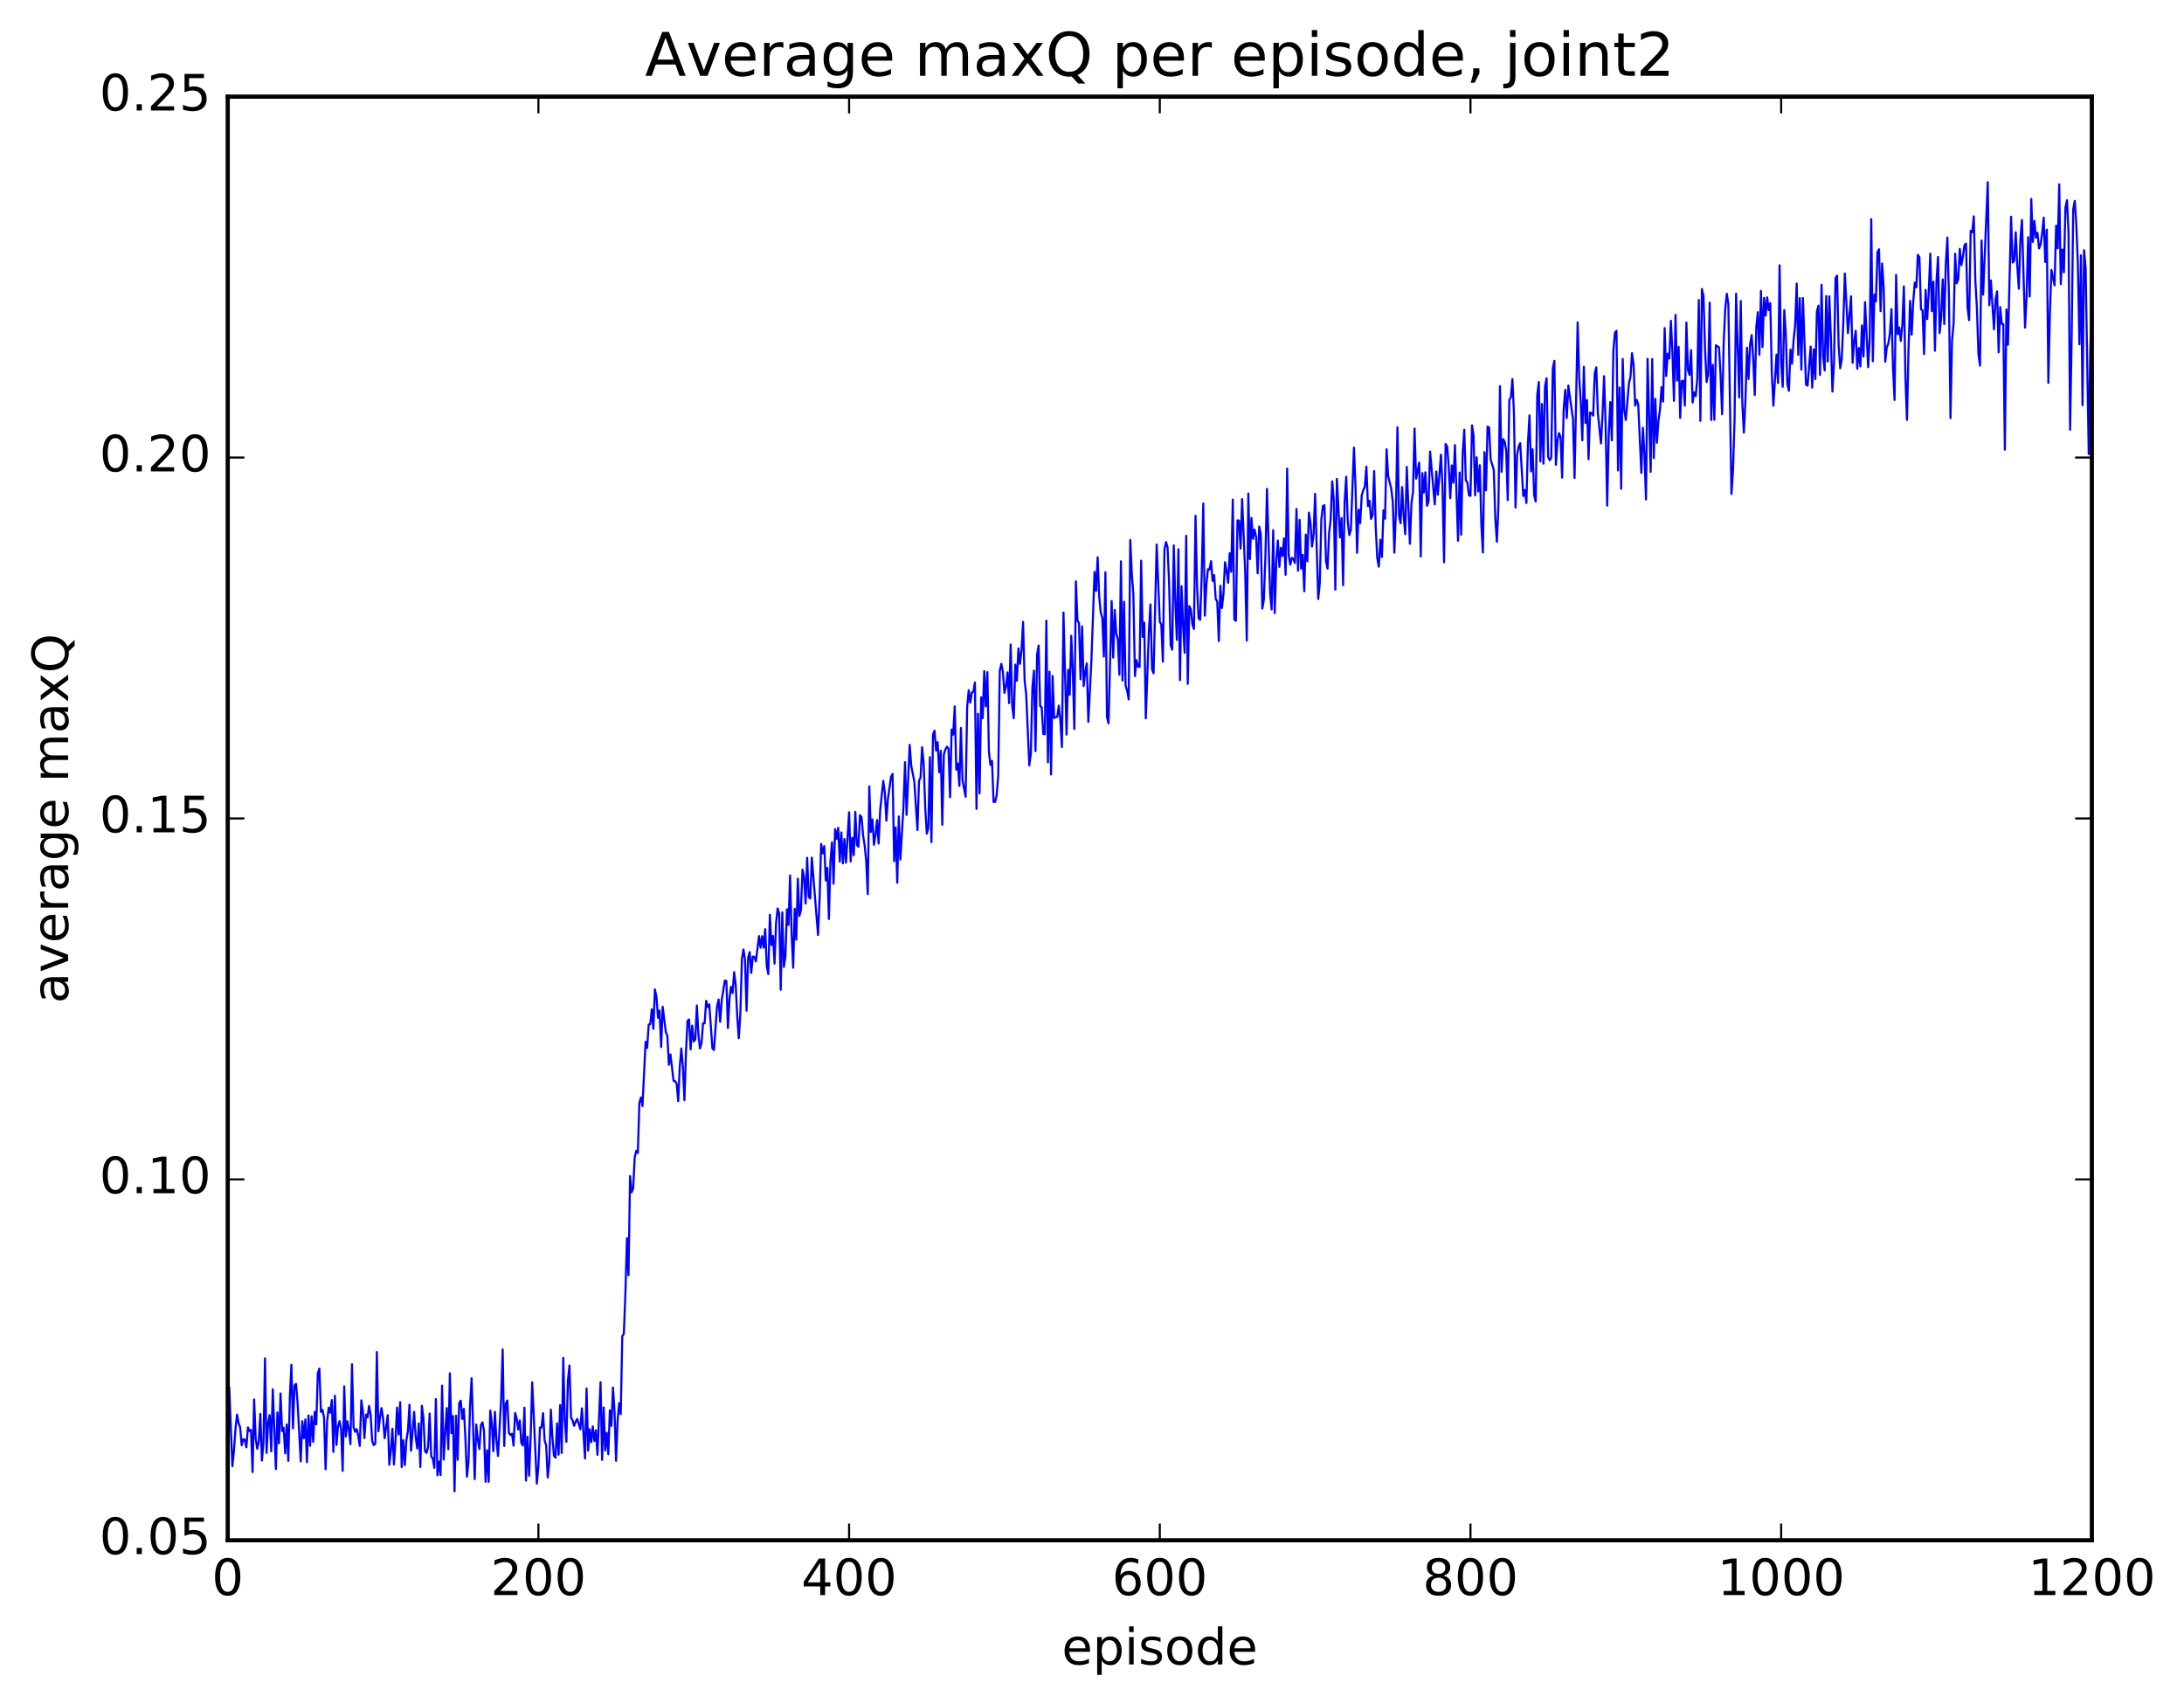 <?xml version="1.0" encoding="utf-8" standalone="no"?>
<!DOCTYPE svg PUBLIC "-//W3C//DTD SVG 1.1//EN"
  "http://www.w3.org/Graphics/SVG/1.1/DTD/svg11.dtd">
<!-- Created with matplotlib (http://matplotlib.org/) -->
<svg height="408pt" version="1.1" viewBox="0 0 523 408" width="523pt" xmlns="http://www.w3.org/2000/svg" xmlns:xlink="http://www.w3.org/1999/xlink">
 <defs>
  <style type="text/css">
*{stroke-linecap:butt;stroke-linejoin:round;stroke-miterlimit:100000;}
  </style>
 </defs>
 <g id="figure_1">
  <g id="patch_1">
   <path d="M 0 408.169 
L 523.403 408.169 
L 523.403 0 
L 0 0 
z
" style="fill:#ffffff;"/>
  </g>
  <g id="axes_1">
   <g id="patch_2">
    <path d="M 54.532 368.742 
L 500.933 368.742 
L 500.933 23.142 
L 54.532 23.142 
z
" style="fill:#ffffff;"/>
   </g>
   <g id="line2d_1">
    <path clip-path="url(#pbbe268d892)" d="M 54.904 332.268 
L 55.276 341.729 
L 55.648 351.008 
L 56.02 347.3 
L 56.392 342.086 
L 56.764 338.651 
L 57.136 340.644 
L 57.508 341.737 
L 57.88 346.001 
L 58.252 344.535 
L 58.624 344.685 
L 58.996 346.497 
L 59.368 341.722 
L 59.74 342.61 
L 60.112 342.306 
L 60.484 352.427 
L 60.856 335.027 
L 61.228 344.397 
L 61.6 346.849 
L 61.972 345.029 
L 62.344 338.469 
L 62.717 349.662 
L 63.089 345.404 
L 63.461 325.187 
L 63.833 347.804 
L 64.204 340.688 
L 64.576 338.782 
L 64.948 347.446 
L 65.32 332.583 
L 66.064 351.691 
L 66.436 338.129 
L 66.808 345.544 
L 67.18 333.591 
L 67.552 342.614 
L 67.924 341.799 
L 68.296 347.942 
L 68.668 341.024 
L 69.04 349.727 
L 69.412 334.448 
L 69.784 326.727 
L 70.156 341.943 
L 70.528 331.697 
L 70.9 331.291 
L 71.272 336.005 
L 72.016 349.865 
L 72.388 340.234 
L 72.76 344.322 
L 73.132 339.801 
L 73.504 350.044 
L 73.876 338.868 
L 74.249 346.141 
L 74.621 339.069 
L 74.993 345.185 
L 75.365 337.976 
L 75.737 341.004 
L 76.109 328.761 
L 76.481 327.639 
L 76.853 338.004 
L 77.225 337.526 
L 77.597 339.323 
L 77.969 351.739 
L 78.341 340.31 
L 78.713 337.018 
L 79.085 338.182 
L 79.457 335.176 
L 79.829 347.586 
L 80.201 334.13 
L 80.573 345.931 
L 80.945 341.507 
L 81.317 340.217 
L 81.689 342.157 
L 82.061 352.129 
L 82.433 331.903 
L 82.805 343.903 
L 83.177 340.242 
L 83.549 342.265 
L 83.921 345.734 
L 84.293 326.614 
L 84.665 341.703 
L 85.037 342.78 
L 85.409 342.126 
L 85.781 343.659 
L 86.153 346.158 
L 86.525 335.234 
L 86.897 337.823 
L 87.269 344.278 
L 87.641 338.65 
L 88.013 339.32 
L 88.385 336.586 
L 88.757 338.723 
L 89.129 345.017 
L 89.501 345.97 
L 89.873 345.601 
L 90.245 323.665 
L 90.617 342.646 
L 90.989 339.357 
L 91.361 337.106 
L 91.733 339.532 
L 92.105 344.319 
L 92.849 338.795 
L 93.221 350.669 
L 93.593 347.352 
L 93.965 342.026 
L 94.337 350.6 
L 94.709 344.958 
L 95.081 336.972 
L 95.453 343.403 
L 95.825 335.675 
L 96.197 351.231 
L 96.569 344.794 
L 96.941 350.755 
L 97.312 344.829 
L 97.684 342.572 
L 98.056 336.281 
L 98.428 347.312 
L 99.172 338.018 
L 99.544 343.989 
L 99.916 346.773 
L 100.288 340.776 
L 100.66 351.205 
L 101.032 336.544 
L 101.404 339.543 
L 101.776 347.435 
L 102.148 347.84 
L 102.52 346.402 
L 102.892 338.397 
L 103.264 348.689 
L 103.636 349.135 
L 104.008 351.416 
L 104.38 334.943 
L 104.752 353.198 
L 105.124 349.905 
L 105.496 353.126 
L 105.868 331.727 
L 106.24 349.421 
L 106.984 337.097 
L 107.356 346.955 
L 107.728 328.767 
L 108.1 343.11 
L 108.472 339.004 
L 108.844 357.033 
L 109.216 338.913 
L 109.588 349.501 
L 109.96 335.947 
L 110.332 335.325 
L 110.704 339.698 
L 111.076 337.288 
L 111.448 344.209 
L 111.82 353.545 
L 112.192 349.899 
L 112.564 336.341 
L 112.936 329.94 
L 113.68 354.11 
L 114.052 341.039 
L 114.424 344.663 
L 114.796 346.902 
L 115.168 341.146 
L 115.54 340.51 
L 115.912 342.59 
L 116.284 354.749 
L 116.656 347.172 
L 117.028 354.763 
L 117.4 337.696 
L 117.772 340.62 
L 118.144 347.429 
L 118.516 337.985 
L 118.888 344.852 
L 119.26 348.567 
L 120.004 335.001 
L 120.376 323.054 
L 120.749 346.178 
L 121.121 335.979 
L 121.493 335.276 
L 121.865 343.048 
L 122.237 343.548 
L 122.609 343.236 
L 122.981 346.088 
L 123.353 338.261 
L 123.725 339.578 
L 124.097 342.207 
L 124.469 340.037 
L 124.841 345.433 
L 125.213 346.063 
L 125.585 337.008 
L 125.957 354.466 
L 126.329 343.963 
L 126.701 353.3 
L 127.073 344.019 
L 127.445 330.921 
L 128.56 355.181 
L 128.933 351.052 
L 129.304 341.747 
L 129.677 341.753 
L 130.048 338.318 
L 130.421 344.806 
L 130.792 346.034 
L 131.165 353.721 
L 131.536 350.116 
L 131.909 337.466 
L 132.28 344.057 
L 132.653 348.52 
L 133.024 348.963 
L 133.397 340.76 
L 133.768 348.246 
L 134.141 336.379 
L 134.512 347.839 
L 134.885 325.079 
L 135.256 340.112 
L 135.629 345.184 
L 136 330.563 
L 136.373 326.913 
L 136.744 339.36 
L 137.117 340.038 
L 137.488 341.337 
L 137.861 340.326 
L 138.232 339.688 
L 138.976 342.183 
L 139.349 337.149 
L 140.093 349.165 
L 140.464 332.413 
L 140.837 347.293 
L 141.208 342.17 
L 141.581 345.252 
L 141.952 341.485 
L 142.325 344.976 
L 142.696 342.406 
L 143.069 348.29 
L 143.812 330.912 
L 144.185 349.508 
L 144.556 336.948 
L 144.929 347.22 
L 145.3 343.014 
L 145.673 348.136 
L 146.044 337.636 
L 146.417 341.346 
L 146.788 332.17 
L 147.161 337.911 
L 147.532 349.712 
L 147.905 339.979 
L 148.276 335.918 
L 148.649 338.551 
L 149.02 319.843 
L 149.393 319.344 
L 149.764 309.599 
L 150.137 296.414 
L 150.508 305.3 
L 150.881 281.552 
L 151.252 285.439 
L 151.625 284.471 
L 151.996 277.015 
L 152.369 275.49 
L 152.74 276.018 
L 153.113 264.067 
L 153.484 262.732 
L 153.857 264.799 
L 154.601 249.395 
L 154.972 250.878 
L 155.345 245.266 
L 155.716 245.182 
L 156.089 241.637 
L 156.46 246.321 
L 156.833 236.864 
L 157.204 238.654 
L 157.577 243.683 
L 157.948 241.915 
L 158.321 250.665 
L 158.692 241.029 
L 159.436 247.027 
L 159.809 248 
L 160.18 254.922 
L 160.553 252.422 
L 161.297 258.738 
L 161.668 258.837 
L 162.041 259.436 
L 162.412 263.601 
L 162.785 255.367 
L 163.156 251.006 
L 163.529 255.428 
L 163.9 263.386 
L 164.273 251.8 
L 164.644 244.397 
L 165.017 244.068 
L 165.388 251.24 
L 165.761 245.535 
L 166.132 249.317 
L 166.505 248.832 
L 166.876 240.707 
L 167.249 247.7 
L 167.62 250.998 
L 167.993 249.689 
L 168.364 244.945 
L 168.737 244.992 
L 169.108 239.588 
L 169.481 241.086 
L 169.852 240.453 
L 170.596 250.981 
L 170.969 251.377 
L 171.713 240.969 
L 172.084 239.277 
L 172.457 244.613 
L 172.828 239.474 
L 173.572 234.74 
L 173.945 234.83 
L 174.316 246.112 
L 174.689 239.074 
L 175.06 236.236 
L 175.433 237.716 
L 175.804 232.714 
L 176.177 235.779 
L 176.548 243.35 
L 176.921 248.548 
L 177.292 242.709 
L 177.665 229.643 
L 178.036 227.29 
L 178.409 229.753 
L 178.78 241.975 
L 179.153 229.28 
L 179.524 227.915 
L 179.897 232.914 
L 180.268 229.011 
L 180.641 229.057 
L 181.012 230.157 
L 181.756 224.097 
L 182.129 226.877 
L 182.5 224.121 
L 182.873 226.86 
L 183.244 222.438 
L 183.617 231.307 
L 183.988 233.214 
L 184.361 218.987 
L 184.732 226.234 
L 185.105 224.084 
L 185.476 230.693 
L 185.849 220.912 
L 186.22 217.475 
L 186.593 218.704 
L 186.964 236.937 
L 187.337 218.421 
L 187.708 231.499 
L 188.081 228.965 
L 188.452 217.685 
L 188.825 221.437 
L 189.196 209.599 
L 189.569 223.481 
L 189.94 231.684 
L 190.312 217.566 
L 190.685 224.977 
L 191.056 210.366 
L 191.429 219.275 
L 191.8 217.84 
L 192.173 208.184 
L 192.544 209.912 
L 192.917 216.295 
L 193.288 205.351 
L 193.661 214.682 
L 194.032 215.11 
L 194.405 205.308 
L 195.893 223.843 
L 196.264 215.453 
L 196.637 202.036 
L 197.008 204.289 
L 197.381 202.552 
L 197.752 210.789 
L 198.125 207.76 
L 198.496 220.017 
L 198.869 206.156 
L 199.24 201.642 
L 199.613 211.562 
L 199.984 198.478 
L 200.357 200.82 
L 200.728 198.171 
L 201.101 206.279 
L 201.472 199.279 
L 201.845 206.692 
L 202.216 200.869 
L 202.589 206.53 
L 203.333 194.472 
L 203.704 206.247 
L 204.077 200.571 
L 204.448 204.735 
L 204.821 194.363 
L 205.192 202.272 
L 205.565 202.714 
L 205.936 195.155 
L 206.309 195.64 
L 206.68 199.959 
L 207.053 202.379 
L 207.424 206.067 
L 207.797 214.045 
L 208.168 188.263 
L 208.541 199.169 
L 208.912 196.148 
L 209.285 202.255 
L 209.656 199.812 
L 210.029 196.325 
L 210.4 201.941 
L 210.773 193.961 
L 211.517 186.952 
L 211.888 189.693 
L 212.261 196.489 
L 212.632 191.254 
L 213.376 185.942 
L 213.749 185.264 
L 214.12 206.154 
L 214.493 198.068 
L 214.864 211.322 
L 215.237 195.46 
L 215.608 205.78 
L 216.352 193.185 
L 216.725 182.464 
L 217.096 195.093 
L 217.84 178.306 
L 218.213 183.317 
L 218.957 187.141 
L 219.701 198.726 
L 220.072 186.954 
L 220.445 186.116 
L 220.816 178.879 
L 221.189 182.808 
L 221.56 193.24 
L 221.933 199.584 
L 222.304 198.239 
L 222.677 181.272 
L 223.048 201.611 
L 223.421 175.843 
L 223.792 174.915 
L 224.165 179.687 
L 224.536 177.656 
L 224.909 184.895 
L 225.28 179.738 
L 225.653 197.463 
L 226.024 180.638 
L 226.397 179.398 
L 226.768 178.76 
L 227.141 179.221 
L 227.512 190.862 
L 227.885 174.662 
L 228.256 175.881 
L 228.629 169.12 
L 229 184.253 
L 229.373 182.778 
L 229.744 188.146 
L 230.117 174.278 
L 230.488 186.767 
L 231.232 190.735 
L 231.605 169.328 
L 231.976 165.233 
L 232.349 168.209 
L 232.72 165.778 
L 233.093 165.579 
L 233.464 163.392 
L 233.837 193.664 
L 234.208 170.883 
L 234.581 189.944 
L 234.952 166.932 
L 235.325 171.93 
L 235.696 160.673 
L 236.069 169.089 
L 236.44 160.916 
L 236.812 179.916 
L 237.185 183.15 
L 237.556 182.157 
L 237.929 191.972 
L 238.3 191.997 
L 238.673 190.352 
L 239.044 185.751 
L 239.417 160.603 
L 239.788 158.921 
L 240.161 160.874 
L 240.532 165.882 
L 240.905 164.314 
L 241.276 160.956 
L 241.649 168.343 
L 242.02 154.293 
L 242.393 169.007 
L 242.764 171.931 
L 243.137 159.097 
L 243.508 162.998 
L 243.881 155.245 
L 244.252 158.934 
L 244.625 155.582 
L 244.996 148.876 
L 245.369 163.005 
L 245.74 166.169 
L 246.484 183.232 
L 246.857 180.442 
L 247.228 164.627 
L 247.601 160.542 
L 247.972 179.816 
L 248.345 156.715 
L 248.716 154.544 
L 249.089 169.043 
L 249.46 169.342 
L 249.833 175.69 
L 250.204 175.781 
L 250.577 148.585 
L 250.948 182.511 
L 251.321 160.79 
L 251.692 185.407 
L 252.065 161.823 
L 252.436 171.872 
L 252.809 171.688 
L 253.18 171.627 
L 253.553 168.932 
L 253.924 172.483 
L 254.297 178.858 
L 254.668 146.644 
L 255.412 175.85 
L 255.785 160.347 
L 256.156 166.363 
L 256.529 152.193 
L 256.901 160.633 
L 257.272 174.526 
L 257.644 139.176 
L 258.017 148.528 
L 258.389 149.195 
L 258.76 162.634 
L 259.132 149.974 
L 259.505 164.254 
L 259.877 160.886 
L 260.248 158.82 
L 260.62 172.816 
L 261.365 157.951 
L 262.108 136.905 
L 262.481 141.493 
L 262.853 133.41 
L 263.224 142.829 
L 263.596 146.661 
L 263.969 147.906 
L 264.341 157.203 
L 264.712 136.99 
L 265.084 171.662 
L 265.457 173.164 
L 266.2 143.88 
L 266.572 157.427 
L 266.945 146.025 
L 267.317 151.745 
L 267.688 153.071 
L 268.06 161.55 
L 268.433 134.38 
L 268.805 162.924 
L 269.176 144.051 
L 269.548 164.137 
L 269.921 165.37 
L 270.293 167.437 
L 270.664 129.267 
L 271.036 137.446 
L 271.409 142.193 
L 271.781 161.859 
L 272.152 158.038 
L 272.524 159.593 
L 272.897 159.663 
L 273.269 134.228 
L 273.64 152.469 
L 274.012 149.055 
L 274.385 171.967 
L 275.128 150.903 
L 275.5 144.691 
L 275.873 160.171 
L 276.245 161.189 
L 276.988 130.361 
L 277.733 148.861 
L 278.104 149.525 
L 278.476 158.416 
L 278.849 131.532 
L 279.221 129.765 
L 279.592 131.019 
L 279.964 139.649 
L 280.337 154.476 
L 280.709 155.526 
L 281.08 130.573 
L 281.452 144.107 
L 281.825 153.185 
L 282.197 131.498 
L 282.568 162.836 
L 282.94 140.334 
L 283.312 149.873 
L 283.685 156.269 
L 284.057 128.277 
L 284.428 163.707 
L 284.8 145.1 
L 285.173 145.915 
L 285.545 149.49 
L 285.916 150.566 
L 286.288 123.478 
L 286.661 140.581 
L 287.033 148.041 
L 287.404 148.395 
L 287.776 137.716 
L 288.149 120.532 
L 288.521 147.385 
L 288.892 139.96 
L 289.264 136.274 
L 289.637 136.36 
L 290.009 134.323 
L 290.38 139.08 
L 290.752 137.67 
L 291.125 143.373 
L 291.497 144.049 
L 291.868 153.474 
L 292.24 140.22 
L 292.613 145.563 
L 292.985 142.201 
L 293.356 134.591 
L 293.728 136.67 
L 294.101 139.529 
L 294.473 132.435 
L 294.844 136.906 
L 295.216 119.605 
L 295.589 148.342 
L 295.961 148.608 
L 296.332 124.59 
L 296.704 124.614 
L 297.077 131.332 
L 297.449 119.487 
L 298.192 137.135 
L 298.565 153.35 
L 298.937 118.146 
L 299.308 133.847 
L 299.68 123.995 
L 300.053 129.007 
L 300.425 126.762 
L 300.796 128.533 
L 301.168 137.259 
L 301.541 126.055 
L 301.913 127.786 
L 302.284 145.704 
L 302.656 143.556 
L 303.029 133.121 
L 303.401 117.038 
L 304.144 141.857 
L 304.517 145.906 
L 304.889 126.894 
L 305.26 146.775 
L 305.632 134.223 
L 306.005 129.413 
L 306.377 135.715 
L 306.748 131.143 
L 307.12 133.068 
L 307.493 128.873 
L 307.865 137.607 
L 308.236 112.181 
L 308.608 132.967 
L 308.981 135.195 
L 309.353 133.552 
L 309.724 133.825 
L 310.096 134.769 
L 310.469 121.849 
L 310.841 136.612 
L 311.212 124.463 
L 311.584 136.134 
L 311.957 132.834 
L 312.329 141.563 
L 312.7 127.969 
L 313.072 134.403 
L 313.445 122.718 
L 313.817 125.126 
L 314.188 130.842 
L 314.56 127.957 
L 314.933 118.217 
L 315.676 143.397 
L 316.048 139.631 
L 316.421 124.353 
L 316.793 121.165 
L 317.164 120.926 
L 317.536 134.344 
L 317.909 136.139 
L 318.281 127.631 
L 318.652 124.367 
L 319.024 115.233 
L 319.397 119.68 
L 319.769 141.158 
L 320.14 114.645 
L 320.885 128.68 
L 321.257 124.011 
L 321.628 140.089 
L 322 120.213 
L 322.373 114.133 
L 322.745 124.922 
L 323.116 128.105 
L 323.488 126.807 
L 324.233 107.162 
L 324.604 116.465 
L 324.976 132.347 
L 325.349 122.02 
L 325.721 125.243 
L 326.092 118.597 
L 326.464 117.357 
L 326.837 116.527 
L 327.209 111.72 
L 327.58 121.175 
L 327.952 119.88 
L 328.325 124.219 
L 328.697 123.274 
L 329.068 112.767 
L 329.44 126.056 
L 329.812 133.646 
L 330.185 135.664 
L 330.557 129.222 
L 330.928 133.352 
L 331.3 122.17 
L 331.673 124.181 
L 332.045 107.548 
L 332.416 113.93 
L 333.161 117.008 
L 333.533 120.15 
L 333.904 132.298 
L 334.276 122.438 
L 334.649 102.296 
L 335.021 123.521 
L 335.392 125.253 
L 335.764 116.603 
L 336.137 123.538 
L 336.509 127.89 
L 336.88 111.772 
L 337.625 130.187 
L 337.997 120.506 
L 338.368 117.809 
L 338.74 102.589 
L 339.113 114.592 
L 339.856 110.744 
L 340.228 133.218 
L 340.601 113.253 
L 340.973 117.92 
L 341.344 113.062 
L 341.716 121.096 
L 342.089 120.076 
L 342.461 108.105 
L 343.577 120.756 
L 343.949 112.879 
L 344.32 118.44 
L 345.065 108.832 
L 345.437 116.586 
L 345.808 134.608 
L 346.18 106.276 
L 346.553 106.919 
L 346.925 111.753 
L 347.296 119.275 
L 347.668 111.423 
L 348.041 115.564 
L 348.413 106.549 
L 349.156 129.461 
L 349.529 113.139 
L 349.901 128.022 
L 350.272 108.507 
L 350.644 102.888 
L 351.017 114.979 
L 351.389 115.521 
L 351.76 118.528 
L 352.132 118.731 
L 352.505 101.838 
L 352.877 104.337 
L 353.248 118.587 
L 353.62 109.478 
L 353.993 117.657 
L 354.365 111.38 
L 354.736 125.585 
L 355.108 132.256 
L 355.481 108.234 
L 355.853 117.387 
L 356.224 102.116 
L 356.596 102.349 
L 356.969 110.058 
L 357.712 112.47 
L 358.084 124.141 
L 358.457 129.71 
L 358.829 121.064 
L 359.2 92.451 
L 359.572 112.95 
L 359.945 105.136 
L 360.317 105.723 
L 360.688 107.798 
L 361.06 119.724 
L 361.433 95.735 
L 361.805 95.13 
L 362.176 90.735 
L 362.548 98.971 
L 362.921 121.492 
L 363.293 108.923 
L 363.664 106.962 
L 364.036 106.087 
L 364.781 118.764 
L 365.152 117.303 
L 365.524 120.431 
L 365.897 105.986 
L 366.269 99.453 
L 366.64 112.848 
L 367.012 107.563 
L 367.385 118.573 
L 367.757 120.059 
L 368.128 94.54 
L 368.5 91.467 
L 368.873 110.464 
L 369.245 96.706 
L 369.616 111.004 
L 369.988 92.492 
L 370.361 90.557 
L 370.733 109.317 
L 371.104 110.186 
L 371.476 109.568 
L 371.849 88.188 
L 372.221 86.376 
L 372.592 111.285 
L 372.964 105.555 
L 373.337 103.685 
L 373.709 104.608 
L 374.08 114.362 
L 374.452 98.093 
L 374.825 93.33 
L 375.197 100.091 
L 375.568 92.312 
L 376.312 97.724 
L 376.685 100.309 
L 377.057 114.445 
L 377.8 77.184 
L 378.173 90.439 
L 378.545 96.31 
L 378.916 105.41 
L 379.288 87.798 
L 379.661 101.28 
L 380.033 95.771 
L 380.404 109.935 
L 380.776 98.75 
L 381.149 98.944 
L 381.521 99.495 
L 381.892 89.396 
L 382.264 87.936 
L 382.637 98.864 
L 383.38 106.159 
L 383.752 99.468 
L 384.125 90.054 
L 384.497 101.655 
L 384.868 121.054 
L 385.24 104.192 
L 385.613 96.262 
L 385.985 105.404 
L 386.356 83.96 
L 386.728 79.682 
L 387.101 79.173 
L 387.473 112.628 
L 387.844 92.786 
L 388.216 117.012 
L 388.589 85.926 
L 388.961 98.101 
L 389.332 100.55 
L 390.077 91.783 
L 390.449 90.204 
L 390.82 84.551 
L 391.192 87.27 
L 391.565 97.116 
L 391.937 95.717 
L 392.308 96.898 
L 393.053 113.23 
L 393.425 102.402 
L 393.796 108.843 
L 394.168 119.564 
L 394.541 85.888 
L 395.284 112.968 
L 395.656 85.943 
L 396.029 109.659 
L 396.401 95.502 
L 396.772 106.004 
L 397.144 100.807 
L 397.517 98.063 
L 397.889 92.674 
L 398.26 96.146 
L 398.632 78.539 
L 399.005 90.042 
L 399.377 84.672 
L 399.748 85.835 
L 400.12 76.786 
L 400.493 84.29 
L 400.865 95.959 
L 401.236 75.381 
L 401.608 91.122 
L 401.981 83.052 
L 402.353 100.039 
L 402.724 91.235 
L 403.096 91.133 
L 403.469 97.118 
L 403.841 77.224 
L 404.212 88.594 
L 404.584 89.752 
L 404.957 83.819 
L 405.329 96.383 
L 405.7 93.931 
L 406.072 94.814 
L 406.445 90.74 
L 406.817 71.818 
L 407.188 100.771 
L 407.56 69.17 
L 407.933 70.905 
L 408.305 83.589 
L 408.676 91.479 
L 409.048 89.519 
L 409.421 72.465 
L 409.793 100.553 
L 410.164 87.363 
L 410.536 100.504 
L 410.909 82.656 
L 411.652 83.163 
L 412.024 89.869 
L 412.397 99.179 
L 412.769 82.081 
L 413.14 73.948 
L 413.512 70.327 
L 413.885 72.742 
L 414.628 118.254 
L 415 112.7 
L 415.373 100.49 
L 415.745 70.301 
L 416.488 95.147 
L 416.861 72.059 
L 417.233 96.6 
L 417.604 103.567 
L 417.976 95.926 
L 418.349 83.25 
L 418.721 90.729 
L 419.092 82.477 
L 419.464 80.223 
L 419.837 85.909 
L 420.209 94.545 
L 420.58 78.25 
L 420.952 74.726 
L 421.325 84.939 
L 421.697 69.633 
L 422.068 83.064 
L 422.44 71.296 
L 422.812 75.554 
L 423.185 71.192 
L 423.557 74.244 
L 423.928 72.546 
L 424.3 89.358 
L 424.673 97.128 
L 425.416 84.902 
L 425.788 91.708 
L 426.161 63.51 
L 426.533 86.633 
L 426.904 92.606 
L 427.276 74.215 
L 427.649 79.86 
L 428.021 91.882 
L 428.392 93.554 
L 428.764 83.691 
L 429.137 87.057 
L 429.509 81.475 
L 429.88 77.967 
L 430.252 67.881 
L 430.625 84.952 
L 430.997 71.357 
L 431.368 88.474 
L 431.74 71.33 
L 432.485 92.075 
L 432.856 92.326 
L 433.601 82.983 
L 433.973 92.803 
L 434.344 83.613 
L 434.716 90.754 
L 435.089 74.602 
L 435.461 73.162 
L 435.832 89.751 
L 436.204 68.177 
L 436.577 85.365 
L 436.949 88.705 
L 437.32 70.867 
L 437.692 86.552 
L 438.065 70.936 
L 438.437 80.747 
L 438.808 93.752 
L 439.18 87.109 
L 439.553 66.588 
L 439.925 65.982 
L 440.296 82.653 
L 440.668 88.164 
L 441.041 85.927 
L 441.413 77.246 
L 441.784 65.485 
L 442.529 79.75 
L 443.272 70.941 
L 443.644 86.854 
L 444.017 81.678 
L 444.389 79.179 
L 444.76 88.263 
L 445.132 83.323 
L 445.505 87.728 
L 445.877 77.908 
L 446.248 85.346 
L 446.62 72.334 
L 447.365 87.912 
L 447.736 80.992 
L 448.108 52.453 
L 448.481 86.473 
L 448.853 70.536 
L 449.224 72.161 
L 449.596 60.347 
L 449.969 59.681 
L 450.341 74.498 
L 450.712 63.089 
L 451.084 68.85 
L 451.457 86.584 
L 451.829 83.13 
L 452.2 82.239 
L 452.572 79.776 
L 452.945 74.015 
L 453.317 88.002 
L 453.688 95.757 
L 454.06 65.795 
L 454.433 80.007 
L 454.805 78.432 
L 455.176 81.613 
L 455.548 77.769 
L 455.921 68.556 
L 456.293 90.406 
L 456.664 100.501 
L 457.036 83.517 
L 457.409 72.031 
L 457.781 80.11 
L 458.152 72.3 
L 458.524 67.659 
L 458.897 68.785 
L 459.269 60.99 
L 459.64 61.615 
L 460.012 74.055 
L 460.385 74.286 
L 460.757 84.759 
L 461.128 69.398 
L 461.5 76.383 
L 461.873 69.863 
L 462.245 60.717 
L 462.616 74.493 
L 462.988 67.427 
L 463.361 83.969 
L 463.733 67.209 
L 464.104 61.518 
L 464.476 79.748 
L 464.849 75.986 
L 465.221 66.88 
L 465.592 77.587 
L 465.964 63.145 
L 466.337 56.874 
L 466.709 70.853 
L 467.08 100.086 
L 467.452 81.508 
L 467.825 77.53 
L 468.197 60.722 
L 468.568 67.826 
L 468.94 66.848 
L 469.312 59.572 
L 469.685 63.474 
L 470.057 61.429 
L 470.428 58.689 
L 470.8 58.312 
L 471.173 73.634 
L 471.545 76.655 
L 471.916 55.256 
L 472.288 55.616 
L 472.661 51.776 
L 473.033 67.166 
L 473.404 73.678 
L 473.776 84.738 
L 474.149 87.541 
L 474.521 57.58 
L 474.892 70.541 
L 476.009 43.617 
L 476.38 73.078 
L 476.752 67.15 
L 477.497 78.843 
L 477.868 71.704 
L 478.24 69.75 
L 478.613 84.352 
L 478.985 73.502 
L 479.356 77.509 
L 479.728 77.618 
L 480.101 107.637 
L 480.473 74.085 
L 480.844 82.539 
L 481.589 51.88 
L 481.961 62.855 
L 482.332 62.447 
L 482.704 55.603 
L 483.077 63.68 
L 483.449 69.132 
L 483.82 57.389 
L 484.192 52.662 
L 484.937 78.433 
L 485.308 71.043 
L 485.68 56.784 
L 486.053 70.969 
L 486.425 47.638 
L 486.796 57.907 
L 487.168 52.893 
L 487.541 56.897 
L 487.913 55.729 
L 488.284 59.487 
L 488.656 58.555 
L 489.029 55.95 
L 489.401 52.109 
L 489.772 62.725 
L 490.144 54.962 
L 490.517 91.661 
L 490.889 74.775 
L 491.26 64.634 
L 492.005 68.314 
L 492.377 54.029 
L 492.748 59.462 
L 493.12 44.125 
L 493.493 68.024 
L 493.865 59.728 
L 494.236 65.195 
L 494.608 49.707 
L 494.981 47.922 
L 495.353 55.784 
L 495.724 102.878 
L 496.096 80.789 
L 496.469 50.11 
L 496.841 48.088 
L 497.212 53.806 
L 497.584 63.054 
L 497.957 82.417 
L 498.329 61.128 
L 498.7 96.992 
L 499.072 59.899 
L 499.445 64.267 
L 500.188 108.705 
L 500.56 83.602 
L 500.933 73.472 
L 500.933 73.472 
" style="fill:none;stroke:#0000ff;stroke-linecap:square;stroke-width:0.5;"/>
   </g>
   <g id="patch_3">
    <path d="M 54.532 368.742 
L 54.532 23.142 
" style="fill:none;stroke:#000000;stroke-linecap:square;stroke-linejoin:miter;"/>
   </g>
   <g id="patch_4">
    <path d="M 54.532 23.142 
L 500.933 23.142 
" style="fill:none;stroke:#000000;stroke-linecap:square;stroke-linejoin:miter;"/>
   </g>
   <g id="patch_5">
    <path d="M 54.532 368.742 
L 500.933 368.742 
" style="fill:none;stroke:#000000;stroke-linecap:square;stroke-linejoin:miter;"/>
   </g>
   <g id="patch_6">
    <path d="M 500.933 368.742 
L 500.933 23.142 
" style="fill:none;stroke:#000000;stroke-linecap:square;stroke-linejoin:miter;"/>
   </g>
   <g id="matplotlib.axis_1">
    <g id="xtick_1">
     <g id="line2d_2">
      <defs>
       <path d="M 0 0 
L 0 -4 
" id="m792581c5eb" style="stroke:#000000;stroke-width:0.5;"/>
      </defs>
      <g>
       <use style="stroke:#000000;stroke-width:0.5;" x="54.532" xlink:href="#m792581c5eb" y="368.742"/>
      </g>
     </g>
     <g id="line2d_3">
      <defs>
       <path d="M 0 0 
L 0 4 
" id="m1d4ca4a250" style="stroke:#000000;stroke-width:0.5;"/>
      </defs>
      <g>
       <use style="stroke:#000000;stroke-width:0.5;" x="54.532" xlink:href="#m1d4ca4a250" y="23.142"/>
      </g>
     </g>
     <g id="text_1">
      <!-- 0 -->
      <defs>
       <path d="M 31.781 66.406 
Q 24.172 66.406 20.328 58.906 
Q 16.5 51.422 16.5 36.375 
Q 16.5 21.391 20.328 13.891 
Q 24.172 6.391 31.781 6.391 
Q 39.453 6.391 43.281 13.891 
Q 47.125 21.391 47.125 36.375 
Q 47.125 51.422 43.281 58.906 
Q 39.453 66.406 31.781 66.406 
M 31.781 74.219 
Q 44.047 74.219 50.516 64.516 
Q 56.984 54.828 56.984 36.375 
Q 56.984 17.969 50.516 8.266 
Q 44.047 -1.422 31.781 -1.422 
Q 19.531 -1.422 13.062 8.266 
Q 6.594 17.969 6.594 36.375 
Q 6.594 54.828 13.062 64.516 
Q 19.531 74.219 31.781 74.219 
" id="BitstreamVeraSans-Roman-30"/>
      </defs>
      <g transform="translate(50.715 381.86)scale(0.12 -0.12)">
       <use xlink:href="#BitstreamVeraSans-Roman-30"/>
      </g>
     </g>
    </g>
    <g id="xtick_2">
     <g id="line2d_4">
      <g>
       <use style="stroke:#000000;stroke-width:0.5;" x="128.933" xlink:href="#m792581c5eb" y="368.742"/>
      </g>
     </g>
     <g id="line2d_5">
      <g>
       <use style="stroke:#000000;stroke-width:0.5;" x="128.933" xlink:href="#m1d4ca4a250" y="23.142"/>
      </g>
     </g>
     <g id="text_2">
      <!-- 200 -->
      <defs>
       <path d="M 19.188 8.297 
L 53.609 8.297 
L 53.609 0 
L 7.328 0 
L 7.328 8.297 
Q 12.938 14.109 22.625 23.891 
Q 32.328 33.688 34.812 36.531 
Q 39.547 41.844 41.422 45.531 
Q 43.312 49.219 43.312 52.781 
Q 43.312 58.594 39.234 62.25 
Q 35.156 65.922 28.609 65.922 
Q 23.969 65.922 18.812 64.312 
Q 13.672 62.703 7.812 59.422 
L 7.812 69.391 
Q 13.766 71.781 18.938 73 
Q 24.125 74.219 28.422 74.219 
Q 39.75 74.219 46.484 68.547 
Q 53.219 62.891 53.219 53.422 
Q 53.219 48.922 51.531 44.891 
Q 49.859 40.875 45.406 35.406 
Q 44.188 33.984 37.641 27.219 
Q 31.109 20.453 19.188 8.297 
" id="BitstreamVeraSans-Roman-32"/>
      </defs>
      <g transform="translate(117.48 381.86)scale(0.12 -0.12)">
       <use xlink:href="#BitstreamVeraSans-Roman-32"/>
       <use x="63.623" xlink:href="#BitstreamVeraSans-Roman-30"/>
       <use x="127.246" xlink:href="#BitstreamVeraSans-Roman-30"/>
      </g>
     </g>
    </g>
    <g id="xtick_3">
     <g id="line2d_6">
      <g>
       <use style="stroke:#000000;stroke-width:0.5;" x="203.333" xlink:href="#m792581c5eb" y="368.742"/>
      </g>
     </g>
     <g id="line2d_7">
      <g>
       <use style="stroke:#000000;stroke-width:0.5;" x="203.333" xlink:href="#m1d4ca4a250" y="23.142"/>
      </g>
     </g>
     <g id="text_3">
      <!-- 400 -->
      <defs>
       <path d="M 37.797 64.312 
L 12.891 25.391 
L 37.797 25.391 
z
M 35.203 72.906 
L 47.609 72.906 
L 47.609 25.391 
L 58.016 25.391 
L 58.016 17.188 
L 47.609 17.188 
L 47.609 0 
L 37.797 0 
L 37.797 17.188 
L 4.891 17.188 
L 4.891 26.703 
z
" id="BitstreamVeraSans-Roman-34"/>
      </defs>
      <g transform="translate(191.88 381.86)scale(0.12 -0.12)">
       <use xlink:href="#BitstreamVeraSans-Roman-34"/>
       <use x="63.623" xlink:href="#BitstreamVeraSans-Roman-30"/>
       <use x="127.246" xlink:href="#BitstreamVeraSans-Roman-30"/>
      </g>
     </g>
    </g>
    <g id="xtick_4">
     <g id="line2d_8">
      <g>
       <use style="stroke:#000000;stroke-width:0.5;" x="277.733" xlink:href="#m792581c5eb" y="368.742"/>
      </g>
     </g>
     <g id="line2d_9">
      <g>
       <use style="stroke:#000000;stroke-width:0.5;" x="277.733" xlink:href="#m1d4ca4a250" y="23.142"/>
      </g>
     </g>
     <g id="text_4">
      <!-- 600 -->
      <defs>
       <path d="M 33.016 40.375 
Q 26.375 40.375 22.484 35.828 
Q 18.609 31.297 18.609 23.391 
Q 18.609 15.531 22.484 10.953 
Q 26.375 6.391 33.016 6.391 
Q 39.656 6.391 43.531 10.953 
Q 47.406 15.531 47.406 23.391 
Q 47.406 31.297 43.531 35.828 
Q 39.656 40.375 33.016 40.375 
M 52.594 71.297 
L 52.594 62.312 
Q 48.875 64.062 45.094 64.984 
Q 41.312 65.922 37.594 65.922 
Q 27.828 65.922 22.672 59.328 
Q 17.531 52.734 16.797 39.406 
Q 19.672 43.656 24.016 45.922 
Q 28.375 48.188 33.594 48.188 
Q 44.578 48.188 50.953 41.516 
Q 57.328 34.859 57.328 23.391 
Q 57.328 12.156 50.688 5.359 
Q 44.047 -1.422 33.016 -1.422 
Q 20.359 -1.422 13.672 8.266 
Q 6.984 17.969 6.984 36.375 
Q 6.984 53.656 15.188 63.938 
Q 23.391 74.219 37.203 74.219 
Q 40.922 74.219 44.703 73.484 
Q 48.484 72.75 52.594 71.297 
" id="BitstreamVeraSans-Roman-36"/>
      </defs>
      <g transform="translate(266.28 381.86)scale(0.12 -0.12)">
       <use xlink:href="#BitstreamVeraSans-Roman-36"/>
       <use x="63.623" xlink:href="#BitstreamVeraSans-Roman-30"/>
       <use x="127.246" xlink:href="#BitstreamVeraSans-Roman-30"/>
      </g>
     </g>
    </g>
    <g id="xtick_5">
     <g id="line2d_10">
      <g>
       <use style="stroke:#000000;stroke-width:0.5;" x="352.132" xlink:href="#m792581c5eb" y="368.742"/>
      </g>
     </g>
     <g id="line2d_11">
      <g>
       <use style="stroke:#000000;stroke-width:0.5;" x="352.132" xlink:href="#m1d4ca4a250" y="23.142"/>
      </g>
     </g>
     <g id="text_5">
      <!-- 800 -->
      <defs>
       <path d="M 31.781 34.625 
Q 24.75 34.625 20.719 30.859 
Q 16.703 27.094 16.703 20.516 
Q 16.703 13.922 20.719 10.156 
Q 24.75 6.391 31.781 6.391 
Q 38.812 6.391 42.859 10.172 
Q 46.922 13.969 46.922 20.516 
Q 46.922 27.094 42.891 30.859 
Q 38.875 34.625 31.781 34.625 
M 21.922 38.812 
Q 15.578 40.375 12.031 44.719 
Q 8.5 49.078 8.5 55.328 
Q 8.5 64.062 14.719 69.141 
Q 20.953 74.219 31.781 74.219 
Q 42.672 74.219 48.875 69.141 
Q 55.078 64.062 55.078 55.328 
Q 55.078 49.078 51.531 44.719 
Q 48 40.375 41.703 38.812 
Q 48.828 37.156 52.797 32.312 
Q 56.781 27.484 56.781 20.516 
Q 56.781 9.906 50.312 4.234 
Q 43.844 -1.422 31.781 -1.422 
Q 19.734 -1.422 13.25 4.234 
Q 6.781 9.906 6.781 20.516 
Q 6.781 27.484 10.781 32.312 
Q 14.797 37.156 21.922 38.812 
M 18.312 54.391 
Q 18.312 48.734 21.844 45.562 
Q 25.391 42.391 31.781 42.391 
Q 38.141 42.391 41.719 45.562 
Q 45.312 48.734 45.312 54.391 
Q 45.312 60.062 41.719 63.234 
Q 38.141 66.406 31.781 66.406 
Q 25.391 66.406 21.844 63.234 
Q 18.312 60.062 18.312 54.391 
" id="BitstreamVeraSans-Roman-38"/>
      </defs>
      <g transform="translate(340.68 381.86)scale(0.12 -0.12)">
       <use xlink:href="#BitstreamVeraSans-Roman-38"/>
       <use x="63.623" xlink:href="#BitstreamVeraSans-Roman-30"/>
       <use x="127.246" xlink:href="#BitstreamVeraSans-Roman-30"/>
      </g>
     </g>
    </g>
    <g id="xtick_6">
     <g id="line2d_12">
      <g>
       <use style="stroke:#000000;stroke-width:0.5;" x="426.533" xlink:href="#m792581c5eb" y="368.742"/>
      </g>
     </g>
     <g id="line2d_13">
      <g>
       <use style="stroke:#000000;stroke-width:0.5;" x="426.533" xlink:href="#m1d4ca4a250" y="23.142"/>
      </g>
     </g>
     <g id="text_6">
      <!-- 1000 -->
      <defs>
       <path d="M 12.406 8.297 
L 28.516 8.297 
L 28.516 63.922 
L 10.984 60.406 
L 10.984 69.391 
L 28.422 72.906 
L 38.281 72.906 
L 38.281 8.297 
L 54.391 8.297 
L 54.391 0 
L 12.406 0 
z
" id="BitstreamVeraSans-Roman-31"/>
      </defs>
      <g transform="translate(411.262 381.86)scale(0.12 -0.12)">
       <use xlink:href="#BitstreamVeraSans-Roman-31"/>
       <use x="63.623" xlink:href="#BitstreamVeraSans-Roman-30"/>
       <use x="127.246" xlink:href="#BitstreamVeraSans-Roman-30"/>
       <use x="190.869" xlink:href="#BitstreamVeraSans-Roman-30"/>
      </g>
     </g>
    </g>
    <g id="xtick_7">
     <g id="line2d_14">
      <g>
       <use style="stroke:#000000;stroke-width:0.5;" x="500.933" xlink:href="#m792581c5eb" y="368.742"/>
      </g>
     </g>
     <g id="line2d_15">
      <g>
       <use style="stroke:#000000;stroke-width:0.5;" x="500.933" xlink:href="#m1d4ca4a250" y="23.142"/>
      </g>
     </g>
     <g id="text_7">
      <!-- 1200 -->
      <g transform="translate(485.663 381.86)scale(0.12 -0.12)">
       <use xlink:href="#BitstreamVeraSans-Roman-31"/>
       <use x="63.623" xlink:href="#BitstreamVeraSans-Roman-32"/>
       <use x="127.246" xlink:href="#BitstreamVeraSans-Roman-30"/>
       <use x="190.869" xlink:href="#BitstreamVeraSans-Roman-30"/>
      </g>
     </g>
    </g>
    <g id="text_8">
     <!-- episode -->
     <defs>
      <path d="M 9.422 54.688 
L 18.406 54.688 
L 18.406 0 
L 9.422 0 
z
M 9.422 75.984 
L 18.406 75.984 
L 18.406 64.594 
L 9.422 64.594 
z
" id="BitstreamVeraSans-Roman-69"/>
      <path d="M 18.109 8.203 
L 18.109 -20.797 
L 9.078 -20.797 
L 9.078 54.688 
L 18.109 54.688 
L 18.109 46.391 
Q 20.953 51.266 25.266 53.625 
Q 29.594 56 35.594 56 
Q 45.562 56 51.781 48.094 
Q 58.016 40.188 58.016 27.297 
Q 58.016 14.406 51.781 6.484 
Q 45.562 -1.422 35.594 -1.422 
Q 29.594 -1.422 25.266 0.953 
Q 20.953 3.328 18.109 8.203 
M 48.688 27.297 
Q 48.688 37.203 44.609 42.844 
Q 40.531 48.484 33.406 48.484 
Q 26.266 48.484 22.188 42.844 
Q 18.109 37.203 18.109 27.297 
Q 18.109 17.391 22.188 11.75 
Q 26.266 6.109 33.406 6.109 
Q 40.531 6.109 44.609 11.75 
Q 48.688 17.391 48.688 27.297 
" id="BitstreamVeraSans-Roman-70"/>
      <path d="M 56.203 29.594 
L 56.203 25.203 
L 14.891 25.203 
Q 15.484 15.922 20.484 11.062 
Q 25.484 6.203 34.422 6.203 
Q 39.594 6.203 44.453 7.469 
Q 49.312 8.734 54.109 11.281 
L 54.109 2.781 
Q 49.266 0.734 44.188 -0.344 
Q 39.109 -1.422 33.891 -1.422 
Q 20.797 -1.422 13.156 6.188 
Q 5.516 13.812 5.516 26.812 
Q 5.516 40.234 12.766 48.109 
Q 20.016 56 32.328 56 
Q 43.359 56 49.781 48.891 
Q 56.203 41.797 56.203 29.594 
M 47.219 32.234 
Q 47.125 39.594 43.094 43.984 
Q 39.062 48.391 32.422 48.391 
Q 24.906 48.391 20.391 44.141 
Q 15.875 39.891 15.188 32.172 
z
" id="BitstreamVeraSans-Roman-65"/>
      <path d="M 30.609 48.391 
Q 23.391 48.391 19.188 42.75 
Q 14.984 37.109 14.984 27.297 
Q 14.984 17.484 19.156 11.844 
Q 23.344 6.203 30.609 6.203 
Q 37.797 6.203 41.984 11.859 
Q 46.188 17.531 46.188 27.297 
Q 46.188 37.016 41.984 42.703 
Q 37.797 48.391 30.609 48.391 
M 30.609 56 
Q 42.328 56 49.016 48.375 
Q 55.719 40.766 55.719 27.297 
Q 55.719 13.875 49.016 6.219 
Q 42.328 -1.422 30.609 -1.422 
Q 18.844 -1.422 12.172 6.219 
Q 5.516 13.875 5.516 27.297 
Q 5.516 40.766 12.172 48.375 
Q 18.844 56 30.609 56 
" id="BitstreamVeraSans-Roman-6f"/>
      <path d="M 45.406 46.391 
L 45.406 75.984 
L 54.391 75.984 
L 54.391 0 
L 45.406 0 
L 45.406 8.203 
Q 42.578 3.328 38.25 0.953 
Q 33.938 -1.422 27.875 -1.422 
Q 17.969 -1.422 11.734 6.484 
Q 5.516 14.406 5.516 27.297 
Q 5.516 40.188 11.734 48.094 
Q 17.969 56 27.875 56 
Q 33.938 56 38.25 53.625 
Q 42.578 51.266 45.406 46.391 
M 14.797 27.297 
Q 14.797 17.391 18.875 11.75 
Q 22.953 6.109 30.078 6.109 
Q 37.203 6.109 41.297 11.75 
Q 45.406 17.391 45.406 27.297 
Q 45.406 37.203 41.297 42.844 
Q 37.203 48.484 30.078 48.484 
Q 22.953 48.484 18.875 42.844 
Q 14.797 37.203 14.797 27.297 
" id="BitstreamVeraSans-Roman-64"/>
      <path d="M 44.281 53.078 
L 44.281 44.578 
Q 40.484 46.531 36.375 47.5 
Q 32.281 48.484 27.875 48.484 
Q 21.188 48.484 17.844 46.438 
Q 14.5 44.391 14.5 40.281 
Q 14.5 37.156 16.891 35.375 
Q 19.281 33.594 26.516 31.984 
L 29.594 31.297 
Q 39.156 29.25 43.188 25.516 
Q 47.219 21.781 47.219 15.094 
Q 47.219 7.469 41.188 3.016 
Q 35.156 -1.422 24.609 -1.422 
Q 20.219 -1.422 15.453 -0.562 
Q 10.688 0.297 5.422 2 
L 5.422 11.281 
Q 10.406 8.688 15.234 7.391 
Q 20.062 6.109 24.812 6.109 
Q 31.156 6.109 34.562 8.281 
Q 37.984 10.453 37.984 14.406 
Q 37.984 18.062 35.516 20.016 
Q 33.062 21.969 24.703 23.781 
L 21.578 24.516 
Q 13.234 26.266 9.516 29.906 
Q 5.812 33.547 5.812 39.891 
Q 5.812 47.609 11.281 51.797 
Q 16.75 56 26.812 56 
Q 31.781 56 36.172 55.266 
Q 40.578 54.547 44.281 53.078 
" id="BitstreamVeraSans-Roman-73"/>
     </defs>
     <g transform="translate(254.267 398.474)scale(0.12 -0.12)">
      <use xlink:href="#BitstreamVeraSans-Roman-65"/>
      <use x="61.523" xlink:href="#BitstreamVeraSans-Roman-70"/>
      <use x="125.0" xlink:href="#BitstreamVeraSans-Roman-69"/>
      <use x="152.783" xlink:href="#BitstreamVeraSans-Roman-73"/>
      <use x="204.883" xlink:href="#BitstreamVeraSans-Roman-6f"/>
      <use x="266.064" xlink:href="#BitstreamVeraSans-Roman-64"/>
      <use x="329.541" xlink:href="#BitstreamVeraSans-Roman-65"/>
     </g>
    </g>
   </g>
   <g id="matplotlib.axis_2">
    <g id="ytick_1">
     <g id="line2d_16">
      <defs>
       <path d="M 0 0 
L 4 0 
" id="mb20b3f2d09" style="stroke:#000000;stroke-width:0.5;"/>
      </defs>
      <g>
       <use style="stroke:#000000;stroke-width:0.5;" x="54.532" xlink:href="#mb20b3f2d09" y="368.742"/>
      </g>
     </g>
     <g id="line2d_17">
      <defs>
       <path d="M 0 0 
L -4 0 
" id="m029b0d6e3d" style="stroke:#000000;stroke-width:0.5;"/>
      </defs>
      <g>
       <use style="stroke:#000000;stroke-width:0.5;" x="500.933" xlink:href="#m029b0d6e3d" y="368.742"/>
      </g>
     </g>
     <g id="text_9">
      <!-- 0.05 -->
      <defs>
       <path d="M 10.797 72.906 
L 49.516 72.906 
L 49.516 64.594 
L 19.828 64.594 
L 19.828 46.734 
Q 21.969 47.469 24.109 47.828 
Q 26.266 48.188 28.422 48.188 
Q 40.625 48.188 47.75 41.5 
Q 54.891 34.812 54.891 23.391 
Q 54.891 11.625 47.562 5.094 
Q 40.234 -1.422 26.906 -1.422 
Q 22.312 -1.422 17.547 -0.641 
Q 12.797 0.141 7.719 1.703 
L 7.719 11.625 
Q 12.109 9.234 16.797 8.062 
Q 21.484 6.891 26.703 6.891 
Q 35.156 6.891 40.078 11.328 
Q 45.016 15.766 45.016 23.391 
Q 45.016 31 40.078 35.438 
Q 35.156 39.891 26.703 39.891 
Q 22.75 39.891 18.812 39.016 
Q 14.891 38.141 10.797 36.281 
z
" id="BitstreamVeraSans-Roman-35"/>
       <path d="M 10.688 12.406 
L 21 12.406 
L 21 0 
L 10.688 0 
z
" id="BitstreamVeraSans-Roman-2e"/>
      </defs>
      <g transform="translate(23.814 372.053)scale(0.12 -0.12)">
       <use xlink:href="#BitstreamVeraSans-Roman-30"/>
       <use x="63.623" xlink:href="#BitstreamVeraSans-Roman-2e"/>
       <use x="95.41" xlink:href="#BitstreamVeraSans-Roman-30"/>
       <use x="159.033" xlink:href="#BitstreamVeraSans-Roman-35"/>
      </g>
     </g>
    </g>
    <g id="ytick_2">
     <g id="line2d_18">
      <g>
       <use style="stroke:#000000;stroke-width:0.5;" x="54.532" xlink:href="#mb20b3f2d09" y="282.342"/>
      </g>
     </g>
     <g id="line2d_19">
      <g>
       <use style="stroke:#000000;stroke-width:0.5;" x="500.933" xlink:href="#m029b0d6e3d" y="282.342"/>
      </g>
     </g>
     <g id="text_10">
      <!-- 0.10 -->
      <g transform="translate(23.814 285.653)scale(0.12 -0.12)">
       <use xlink:href="#BitstreamVeraSans-Roman-30"/>
       <use x="63.623" xlink:href="#BitstreamVeraSans-Roman-2e"/>
       <use x="95.41" xlink:href="#BitstreamVeraSans-Roman-31"/>
       <use x="159.033" xlink:href="#BitstreamVeraSans-Roman-30"/>
      </g>
     </g>
    </g>
    <g id="ytick_3">
     <g id="line2d_20">
      <g>
       <use style="stroke:#000000;stroke-width:0.5;" x="54.532" xlink:href="#mb20b3f2d09" y="195.942"/>
      </g>
     </g>
     <g id="line2d_21">
      <g>
       <use style="stroke:#000000;stroke-width:0.5;" x="500.933" xlink:href="#m029b0d6e3d" y="195.942"/>
      </g>
     </g>
     <g id="text_11">
      <!-- 0.15 -->
      <g transform="translate(23.814 199.253)scale(0.12 -0.12)">
       <use xlink:href="#BitstreamVeraSans-Roman-30"/>
       <use x="63.623" xlink:href="#BitstreamVeraSans-Roman-2e"/>
       <use x="95.41" xlink:href="#BitstreamVeraSans-Roman-31"/>
       <use x="159.033" xlink:href="#BitstreamVeraSans-Roman-35"/>
      </g>
     </g>
    </g>
    <g id="ytick_4">
     <g id="line2d_22">
      <g>
       <use style="stroke:#000000;stroke-width:0.5;" x="54.532" xlink:href="#mb20b3f2d09" y="109.542"/>
      </g>
     </g>
     <g id="line2d_23">
      <g>
       <use style="stroke:#000000;stroke-width:0.5;" x="500.933" xlink:href="#m029b0d6e3d" y="109.542"/>
      </g>
     </g>
     <g id="text_12">
      <!-- 0.20 -->
      <g transform="translate(23.814 112.853)scale(0.12 -0.12)">
       <use xlink:href="#BitstreamVeraSans-Roman-30"/>
       <use x="63.623" xlink:href="#BitstreamVeraSans-Roman-2e"/>
       <use x="95.41" xlink:href="#BitstreamVeraSans-Roman-32"/>
       <use x="159.033" xlink:href="#BitstreamVeraSans-Roman-30"/>
      </g>
     </g>
    </g>
    <g id="ytick_5">
     <g id="line2d_24">
      <g>
       <use style="stroke:#000000;stroke-width:0.5;" x="54.532" xlink:href="#mb20b3f2d09" y="23.142"/>
      </g>
     </g>
     <g id="line2d_25">
      <g>
       <use style="stroke:#000000;stroke-width:0.5;" x="500.933" xlink:href="#m029b0d6e3d" y="23.142"/>
      </g>
     </g>
     <g id="text_13">
      <!-- 0.25 -->
      <g transform="translate(23.814 26.453)scale(0.12 -0.12)">
       <use xlink:href="#BitstreamVeraSans-Roman-30"/>
       <use x="63.623" xlink:href="#BitstreamVeraSans-Roman-2e"/>
       <use x="95.41" xlink:href="#BitstreamVeraSans-Roman-32"/>
       <use x="159.033" xlink:href="#BitstreamVeraSans-Roman-35"/>
      </g>
     </g>
    </g>
    <g id="text_14">
     <!-- average maxQ -->
     <defs>
      <path d="M 41.109 46.297 
Q 39.594 47.172 37.812 47.578 
Q 36.031 48 33.891 48 
Q 26.266 48 22.188 43.047 
Q 18.109 38.094 18.109 28.812 
L 18.109 0 
L 9.078 0 
L 9.078 54.688 
L 18.109 54.688 
L 18.109 46.188 
Q 20.953 51.172 25.484 53.578 
Q 30.031 56 36.531 56 
Q 37.453 56 38.578 55.875 
Q 39.703 55.766 41.062 55.516 
z
" id="BitstreamVeraSans-Roman-72"/>
      <path d="M 2.984 54.688 
L 12.5 54.688 
L 29.594 8.797 
L 46.688 54.688 
L 56.203 54.688 
L 35.688 0 
L 23.484 0 
z
" id="BitstreamVeraSans-Roman-76"/>
      <path d="M 52 44.188 
Q 55.375 50.25 60.062 53.125 
Q 64.75 56 71.094 56 
Q 79.641 56 84.281 50.016 
Q 88.922 44.047 88.922 33.016 
L 88.922 0 
L 79.891 0 
L 79.891 32.719 
Q 79.891 40.578 77.094 44.375 
Q 74.312 48.188 68.609 48.188 
Q 61.625 48.188 57.562 43.547 
Q 53.516 38.922 53.516 30.906 
L 53.516 0 
L 44.484 0 
L 44.484 32.719 
Q 44.484 40.625 41.703 44.406 
Q 38.922 48.188 33.109 48.188 
Q 26.219 48.188 22.156 43.531 
Q 18.109 38.875 18.109 30.906 
L 18.109 0 
L 9.078 0 
L 9.078 54.688 
L 18.109 54.688 
L 18.109 46.188 
Q 21.188 51.219 25.484 53.609 
Q 29.781 56 35.688 56 
Q 41.656 56 45.828 52.969 
Q 50 49.953 52 44.188 
" id="BitstreamVeraSans-Roman-6d"/>
      <path d="M 39.406 66.219 
Q 28.656 66.219 22.328 58.203 
Q 16.016 50.203 16.016 36.375 
Q 16.016 22.609 22.328 14.594 
Q 28.656 6.594 39.406 6.594 
Q 50.141 6.594 56.422 14.594 
Q 62.703 22.609 62.703 36.375 
Q 62.703 50.203 56.422 58.203 
Q 50.141 66.219 39.406 66.219 
M 53.219 1.312 
L 66.219 -12.891 
L 54.297 -12.891 
L 43.5 -1.219 
Q 41.891 -1.312 41.031 -1.359 
Q 40.188 -1.422 39.406 -1.422 
Q 24.031 -1.422 14.812 8.859 
Q 5.609 19.141 5.609 36.375 
Q 5.609 53.656 14.812 63.938 
Q 24.031 74.219 39.406 74.219 
Q 54.734 74.219 63.906 63.938 
Q 73.094 53.656 73.094 36.375 
Q 73.094 23.688 67.984 14.641 
Q 62.891 5.609 53.219 1.312 
" id="BitstreamVeraSans-Roman-51"/>
      <path id="BitstreamVeraSans-Roman-20"/>
      <path d="M 45.406 27.984 
Q 45.406 37.75 41.375 43.109 
Q 37.359 48.484 30.078 48.484 
Q 22.859 48.484 18.828 43.109 
Q 14.797 37.75 14.797 27.984 
Q 14.797 18.266 18.828 12.891 
Q 22.859 7.516 30.078 7.516 
Q 37.359 7.516 41.375 12.891 
Q 45.406 18.266 45.406 27.984 
M 54.391 6.781 
Q 54.391 -7.172 48.188 -13.984 
Q 42 -20.797 29.203 -20.797 
Q 24.469 -20.797 20.266 -20.094 
Q 16.062 -19.391 12.109 -17.922 
L 12.109 -9.188 
Q 16.062 -11.328 19.922 -12.344 
Q 23.781 -13.375 27.781 -13.375 
Q 36.625 -13.375 41.016 -8.766 
Q 45.406 -4.156 45.406 5.172 
L 45.406 9.625 
Q 42.625 4.781 38.281 2.391 
Q 33.938 0 27.875 0 
Q 17.828 0 11.672 7.656 
Q 5.516 15.328 5.516 27.984 
Q 5.516 40.672 11.672 48.328 
Q 17.828 56 27.875 56 
Q 33.938 56 38.281 53.609 
Q 42.625 51.219 45.406 46.391 
L 45.406 54.688 
L 54.391 54.688 
z
" id="BitstreamVeraSans-Roman-67"/>
      <path d="M 54.891 54.688 
L 35.109 28.078 
L 55.906 0 
L 45.312 0 
L 29.391 21.484 
L 13.484 0 
L 2.875 0 
L 24.125 28.609 
L 4.688 54.688 
L 15.281 54.688 
L 29.781 35.203 
L 44.281 54.688 
z
" id="BitstreamVeraSans-Roman-78"/>
      <path d="M 34.281 27.484 
Q 23.391 27.484 19.188 25 
Q 14.984 22.516 14.984 16.5 
Q 14.984 11.719 18.141 8.906 
Q 21.297 6.109 26.703 6.109 
Q 34.188 6.109 38.703 11.406 
Q 43.219 16.703 43.219 25.484 
L 43.219 27.484 
z
M 52.203 31.203 
L 52.203 0 
L 43.219 0 
L 43.219 8.297 
Q 40.141 3.328 35.547 0.953 
Q 30.953 -1.422 24.312 -1.422 
Q 15.922 -1.422 10.953 3.297 
Q 6 8.016 6 15.922 
Q 6 25.141 12.172 29.828 
Q 18.359 34.516 30.609 34.516 
L 43.219 34.516 
L 43.219 35.406 
Q 43.219 41.609 39.141 45 
Q 35.062 48.391 27.688 48.391 
Q 23 48.391 18.547 47.266 
Q 14.109 46.141 10.016 43.891 
L 10.016 52.203 
Q 14.938 54.109 19.578 55.047 
Q 24.219 56 28.609 56 
Q 40.484 56 46.344 49.844 
Q 52.203 43.703 52.203 31.203 
" id="BitstreamVeraSans-Roman-61"/>
     </defs>
     <g transform="translate(16.318 240.209)rotate(-90.0)scale(0.12 -0.12)">
      <use xlink:href="#BitstreamVeraSans-Roman-61"/>
      <use x="61.279" xlink:href="#BitstreamVeraSans-Roman-76"/>
      <use x="120.459" xlink:href="#BitstreamVeraSans-Roman-65"/>
      <use x="181.982" xlink:href="#BitstreamVeraSans-Roman-72"/>
      <use x="223.096" xlink:href="#BitstreamVeraSans-Roman-61"/>
      <use x="284.375" xlink:href="#BitstreamVeraSans-Roman-67"/>
      <use x="347.852" xlink:href="#BitstreamVeraSans-Roman-65"/>
      <use x="409.375" xlink:href="#BitstreamVeraSans-Roman-20"/>
      <use x="441.162" xlink:href="#BitstreamVeraSans-Roman-6d"/>
      <use x="538.574" xlink:href="#BitstreamVeraSans-Roman-61"/>
      <use x="599.854" xlink:href="#BitstreamVeraSans-Roman-78"/>
      <use x="659.033" xlink:href="#BitstreamVeraSans-Roman-51"/>
     </g>
    </g>
   </g>
   <g id="text_15">
    <!-- Average maxQ per episode, joint2 -->
    <defs>
     <path d="M 34.188 63.188 
L 20.797 26.906 
L 47.609 26.906 
z
M 28.609 72.906 
L 39.797 72.906 
L 67.578 0 
L 57.328 0 
L 50.688 18.703 
L 17.828 18.703 
L 11.188 0 
L 0.781 0 
z
" id="BitstreamVeraSans-Roman-41"/>
     <path d="M 11.719 12.406 
L 22.016 12.406 
L 22.016 4 
L 14.016 -11.625 
L 7.719 -11.625 
L 11.719 4 
z
" id="BitstreamVeraSans-Roman-2c"/>
     <path d="M 18.312 70.219 
L 18.312 54.688 
L 36.812 54.688 
L 36.812 47.703 
L 18.312 47.703 
L 18.312 18.016 
Q 18.312 11.328 20.141 9.422 
Q 21.969 7.516 27.594 7.516 
L 36.812 7.516 
L 36.812 0 
L 27.594 0 
Q 17.188 0 13.234 3.875 
Q 9.281 7.766 9.281 18.016 
L 9.281 47.703 
L 2.688 47.703 
L 2.688 54.688 
L 9.281 54.688 
L 9.281 70.219 
z
" id="BitstreamVeraSans-Roman-74"/>
     <path d="M 54.891 33.016 
L 54.891 0 
L 45.906 0 
L 45.906 32.719 
Q 45.906 40.484 42.875 44.328 
Q 39.844 48.188 33.797 48.188 
Q 26.516 48.188 22.312 43.547 
Q 18.109 38.922 18.109 30.906 
L 18.109 0 
L 9.078 0 
L 9.078 54.688 
L 18.109 54.688 
L 18.109 46.188 
Q 21.344 51.125 25.703 53.562 
Q 30.078 56 35.797 56 
Q 45.219 56 50.047 50.172 
Q 54.891 44.344 54.891 33.016 
" id="BitstreamVeraSans-Roman-6e"/>
     <path d="M 9.422 54.688 
L 18.406 54.688 
L 18.406 -0.984 
Q 18.406 -11.422 14.422 -16.109 
Q 10.453 -20.797 1.609 -20.797 
L -1.812 -20.797 
L -1.812 -13.188 
L 0.594 -13.188 
Q 5.719 -13.188 7.562 -10.812 
Q 9.422 -8.453 9.422 -0.984 
z
M 9.422 75.984 
L 18.406 75.984 
L 18.406 64.594 
L 9.422 64.594 
z
" id="BitstreamVeraSans-Roman-6a"/>
    </defs>
    <g transform="translate(154.459 18.142)scale(0.144 -0.144)">
     <use xlink:href="#BitstreamVeraSans-Roman-41"/>
     <use x="68.33" xlink:href="#BitstreamVeraSans-Roman-76"/>
     <use x="127.51" xlink:href="#BitstreamVeraSans-Roman-65"/>
     <use x="189.033" xlink:href="#BitstreamVeraSans-Roman-72"/>
     <use x="230.146" xlink:href="#BitstreamVeraSans-Roman-61"/>
     <use x="291.426" xlink:href="#BitstreamVeraSans-Roman-67"/>
     <use x="354.902" xlink:href="#BitstreamVeraSans-Roman-65"/>
     <use x="416.426" xlink:href="#BitstreamVeraSans-Roman-20"/>
     <use x="448.213" xlink:href="#BitstreamVeraSans-Roman-6d"/>
     <use x="545.625" xlink:href="#BitstreamVeraSans-Roman-61"/>
     <use x="606.904" xlink:href="#BitstreamVeraSans-Roman-78"/>
     <use x="666.084" xlink:href="#BitstreamVeraSans-Roman-51"/>
     <use x="744.795" xlink:href="#BitstreamVeraSans-Roman-20"/>
     <use x="776.582" xlink:href="#BitstreamVeraSans-Roman-70"/>
     <use x="840.059" xlink:href="#BitstreamVeraSans-Roman-65"/>
     <use x="901.582" xlink:href="#BitstreamVeraSans-Roman-72"/>
     <use x="942.695" xlink:href="#BitstreamVeraSans-Roman-20"/>
     <use x="974.482" xlink:href="#BitstreamVeraSans-Roman-65"/>
     <use x="1036.006" xlink:href="#BitstreamVeraSans-Roman-70"/>
     <use x="1099.482" xlink:href="#BitstreamVeraSans-Roman-69"/>
     <use x="1127.266" xlink:href="#BitstreamVeraSans-Roman-73"/>
     <use x="1179.365" xlink:href="#BitstreamVeraSans-Roman-6f"/>
     <use x="1240.547" xlink:href="#BitstreamVeraSans-Roman-64"/>
     <use x="1304.023" xlink:href="#BitstreamVeraSans-Roman-65"/>
     <use x="1365.547" xlink:href="#BitstreamVeraSans-Roman-2c"/>
     <use x="1397.334" xlink:href="#BitstreamVeraSans-Roman-20"/>
     <use x="1429.121" xlink:href="#BitstreamVeraSans-Roman-6a"/>
     <use x="1456.904" xlink:href="#BitstreamVeraSans-Roman-6f"/>
     <use x="1518.086" xlink:href="#BitstreamVeraSans-Roman-69"/>
     <use x="1545.869" xlink:href="#BitstreamVeraSans-Roman-6e"/>
     <use x="1609.248" xlink:href="#BitstreamVeraSans-Roman-74"/>
     <use x="1648.457" xlink:href="#BitstreamVeraSans-Roman-32"/>
    </g>
   </g>
  </g>
 </g>
 <defs>
  <clipPath id="pbbe268d892">
   <rect height="345.6" width="446.4" x="54.532" y="23.142"/>
  </clipPath>
 </defs>
</svg>
